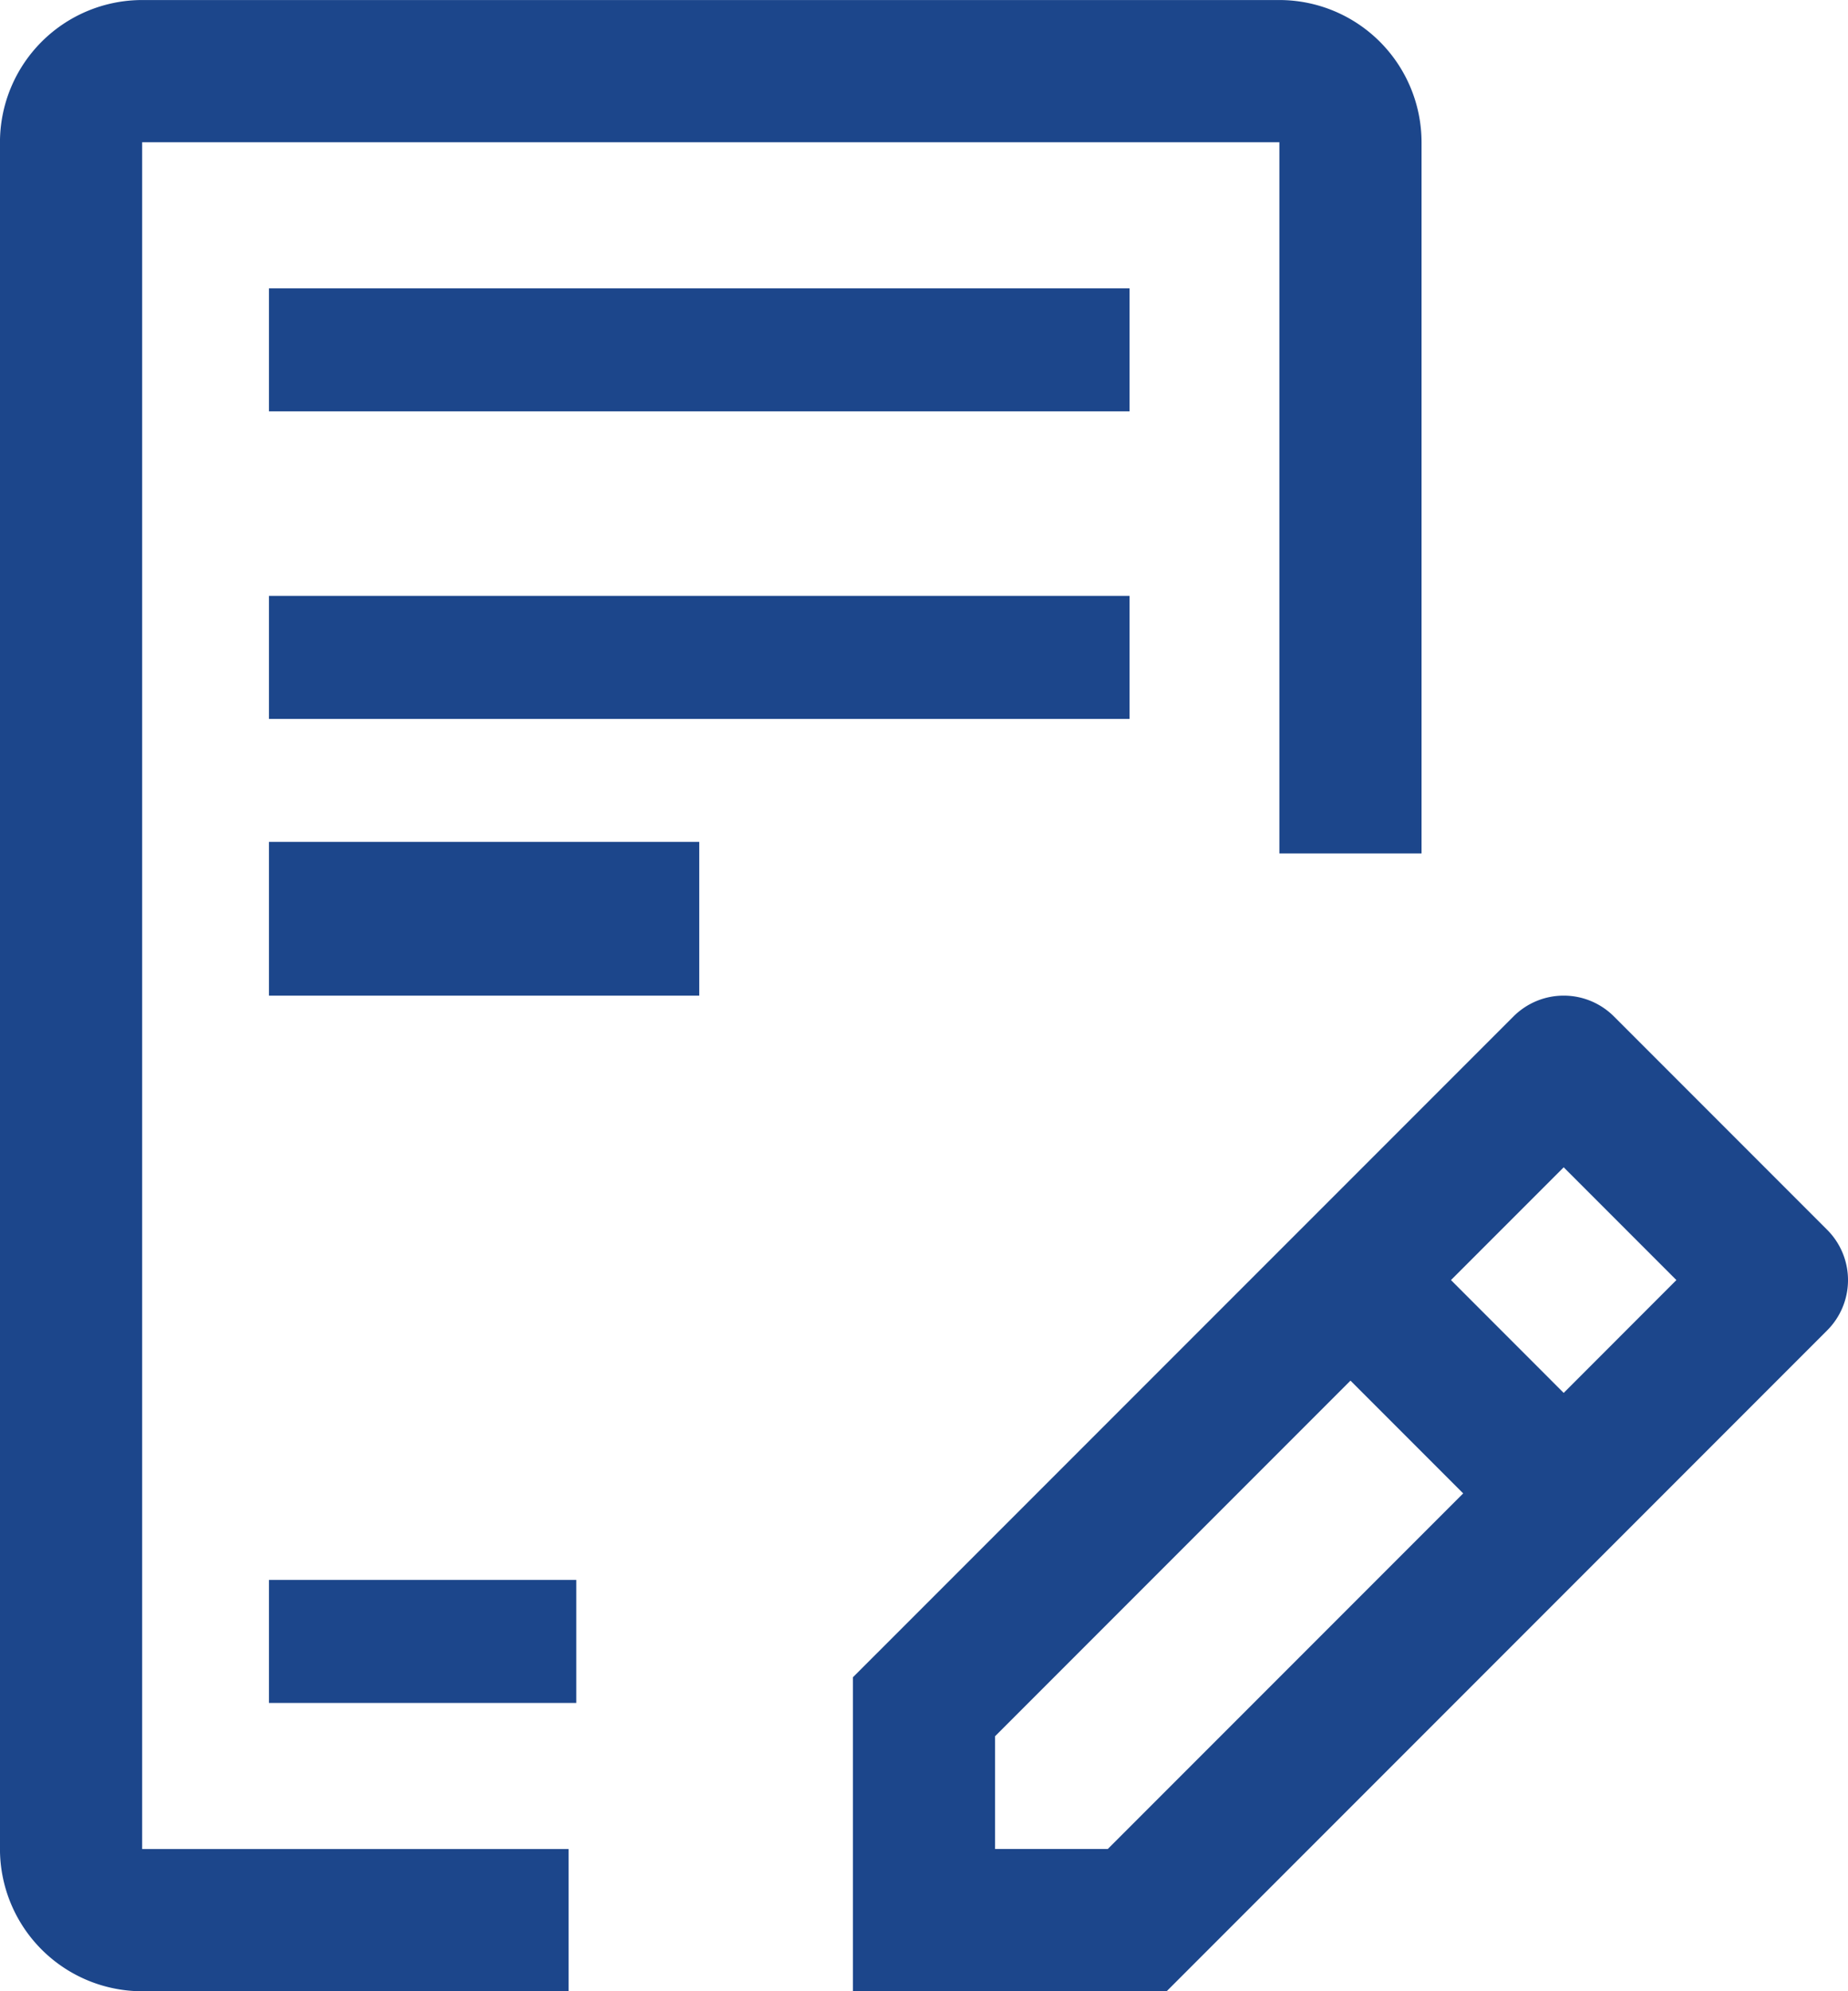 <svg xmlns="http://www.w3.org/2000/svg" width="60.125" height="64.75" viewBox="0 0 60.125 64.75">
  <path id="合体_20" data-name="合体 20" d="M1401.249-7637.25v-10.208l21.491-21.488a2.31,2.31,0,0,1,3.271,0l6.937,6.937a2.311,2.311,0,0,1,0,3.269l-21.491,21.491Zm4.626-8.292v3.667h3.667l11.563-11.563-3.667-3.667Zm14.833-14.833,3.667,3.669,3.667-3.669-3.667-3.667Zm-42.583,23.126a4.63,4.63,0,0,1-4.626-4.625v-55.5a4.63,4.63,0,0,1,4.626-4.625h37a4.63,4.63,0,0,1,4.625,4.625v23.124h-4.625v-23.124h-37v55.5H1392v4.625Zm4.125-9.375v-4h10v4Zm0-23v-5h14v5Zm0-9v-4h28v4Zm0-10v-4h28v4Z" transform="translate(-1373.5 7702)" fill="#1c468b"/>
</svg>
